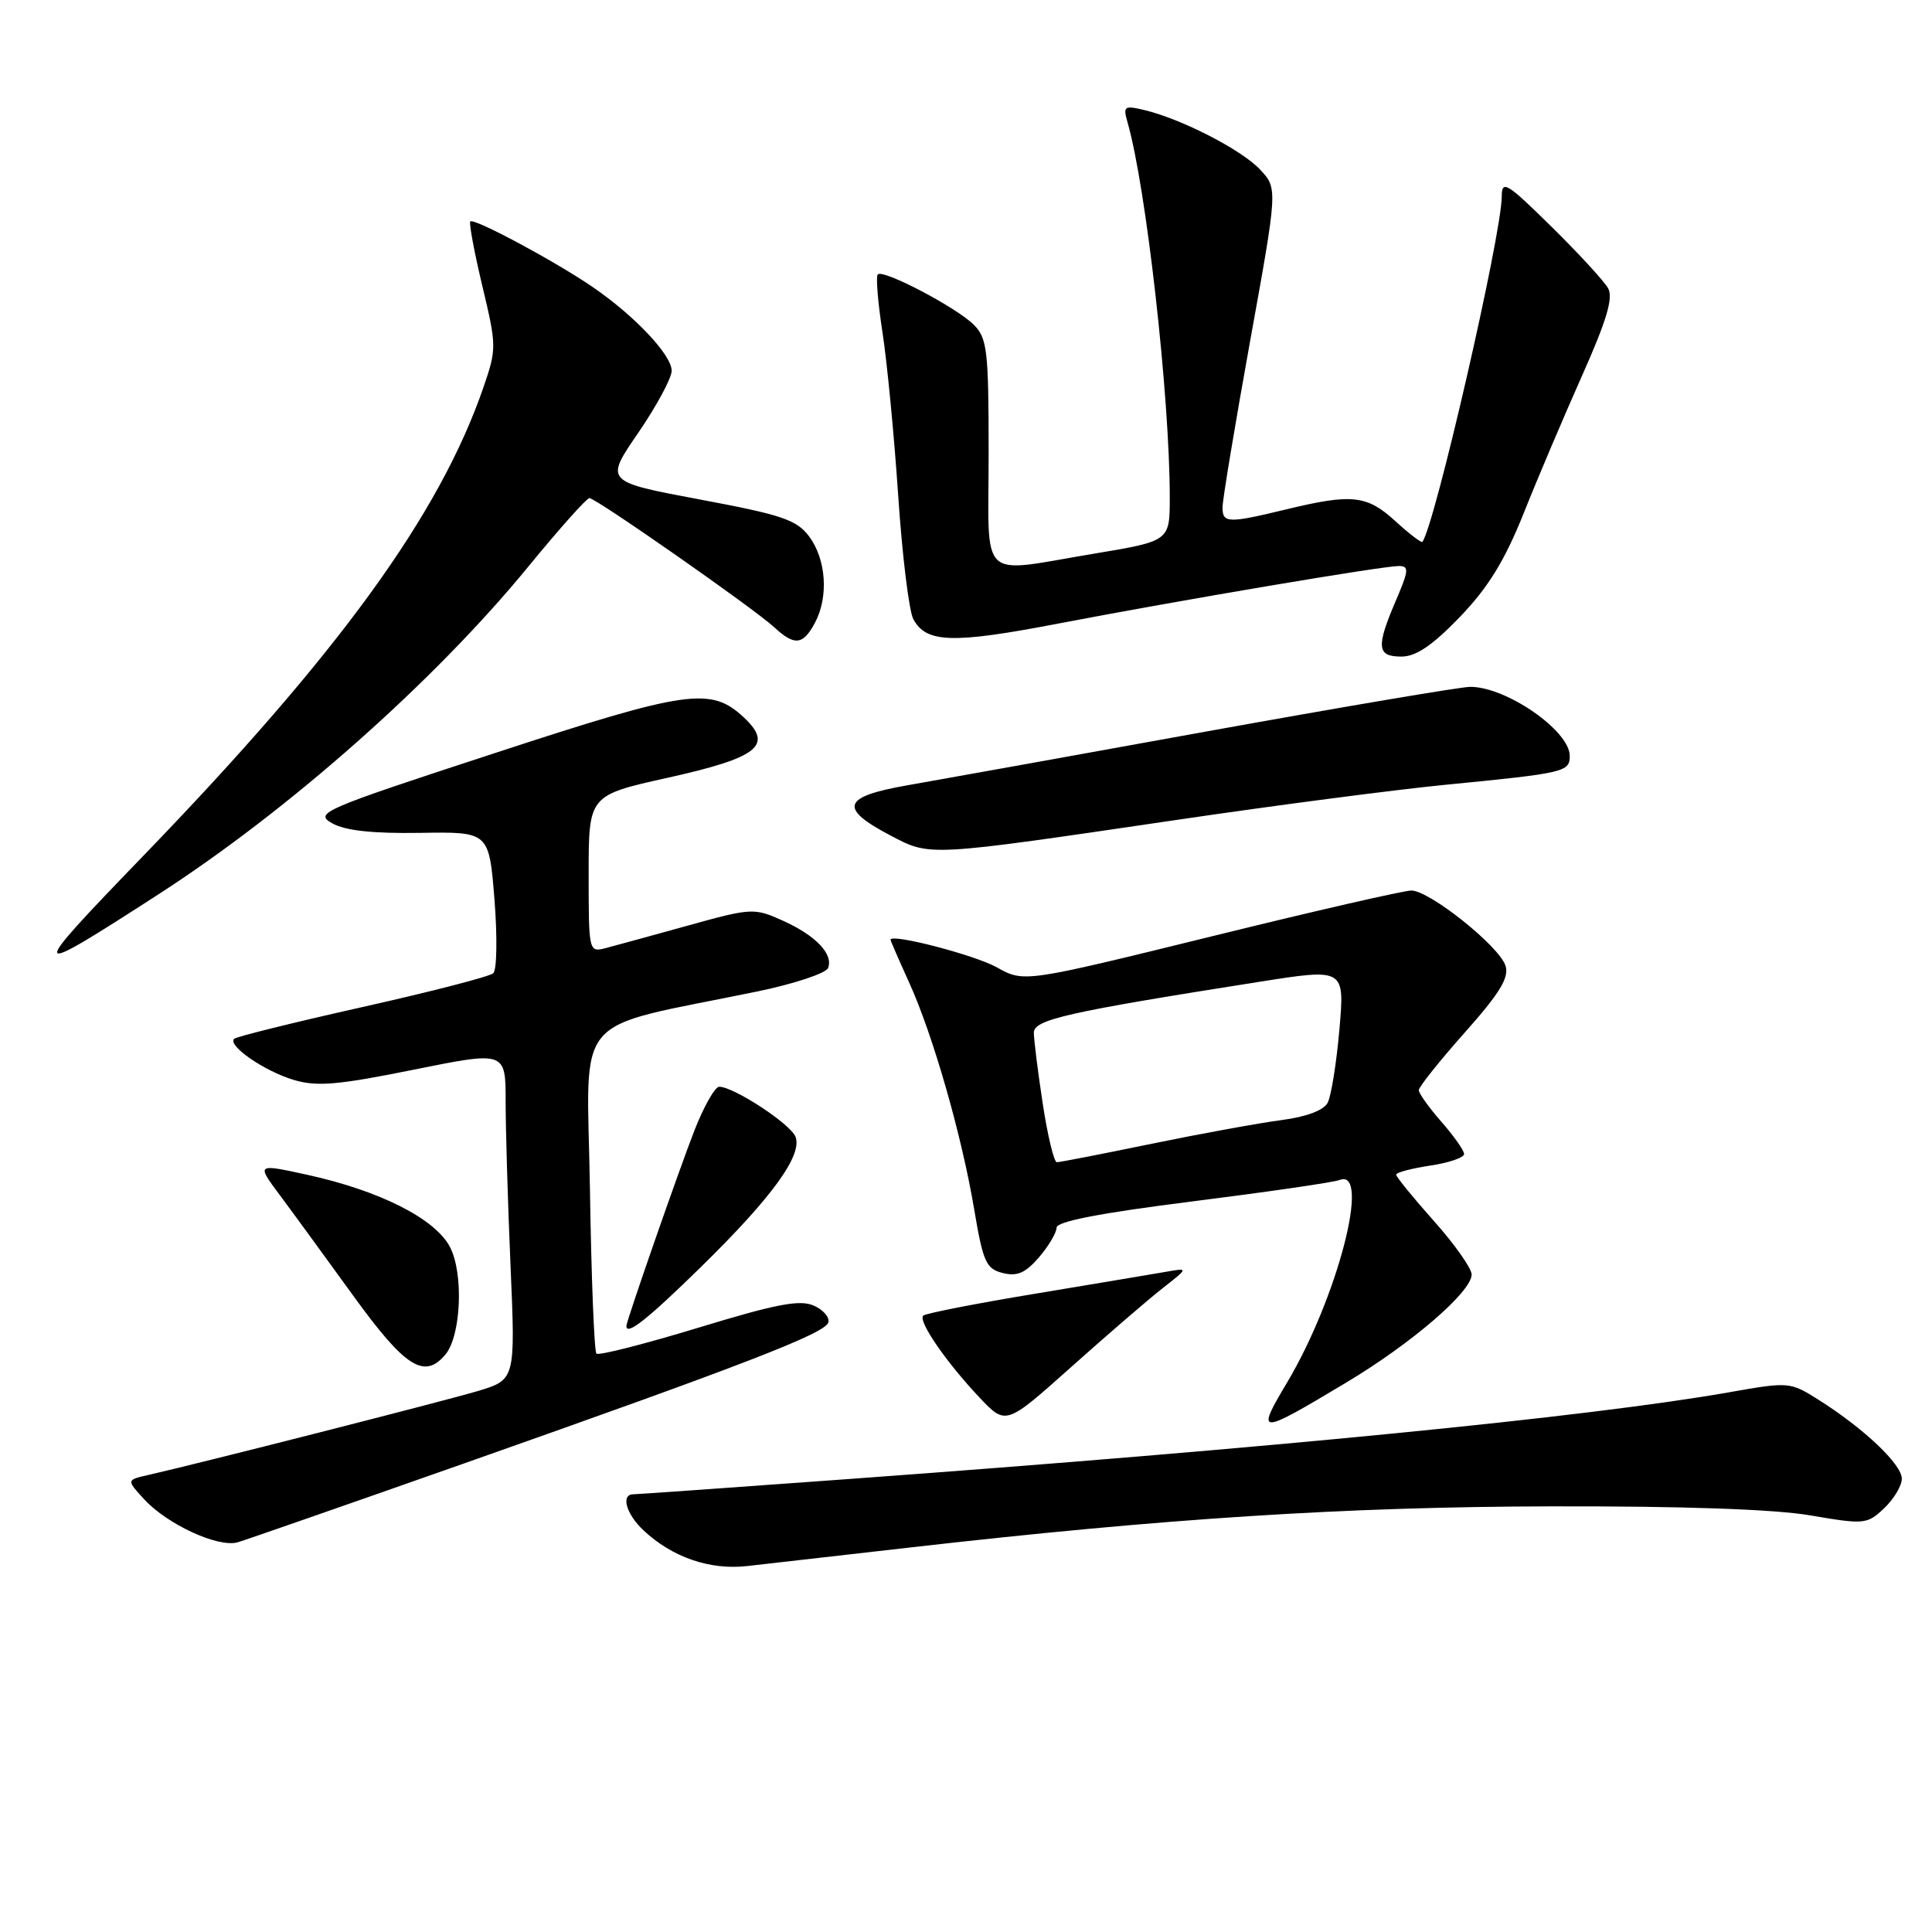 <?xml version="1.0" encoding="UTF-8" standalone="no"?>
<!DOCTYPE svg PUBLIC "-//W3C//DTD SVG 1.1//EN" "http://www.w3.org/Graphics/SVG/1.1/DTD/svg11.dtd" >
<svg xmlns="http://www.w3.org/2000/svg" xmlns:xlink="http://www.w3.org/1999/xlink" version="1.1" viewBox="0 0 256 256">
 <g >
 <path fill="currentColor"
d=" M 120.50 205.06 C 154.26 201.20 178.25 199.66 205.50 199.60 C 222.99 199.56 235.11 199.98 239.90 200.80 C 247.04 202.02 247.39 201.99 249.65 199.86 C 250.94 198.64 252.00 196.88 252.00 195.93 C 252.00 194.03 246.98 189.28 241.00 185.50 C 237.18 183.09 237.07 183.08 229.03 184.50 C 210.53 187.75 168.41 191.90 112.17 196.00 C 97.13 197.10 84.42 198.00 83.92 198.00 C 82.23 198.00 82.97 200.63 85.26 202.77 C 89.06 206.35 94.07 208.07 99.00 207.51 C 101.47 207.23 111.15 206.13 120.50 205.06 Z  M 61.50 193.91 C 98.66 180.81 109.26 176.71 109.75 175.25 C 109.97 174.58 109.11 173.56 107.83 173.00 C 105.98 172.18 102.85 172.78 92.53 175.93 C 85.39 178.10 79.32 179.65 79.03 179.36 C 78.74 179.07 78.35 169.26 78.17 157.55 C 77.79 133.65 75.35 136.53 100.37 131.37 C 105.25 130.36 109.46 128.96 109.73 128.26 C 110.44 126.40 108.07 123.94 103.66 121.96 C 99.94 120.29 99.55 120.31 91.16 122.64 C 86.40 123.96 81.49 125.31 80.25 125.63 C 78.02 126.21 78.00 126.11 78.00 115.80 C 78.00 105.38 78.00 105.38 88.55 103.04 C 100.46 100.39 102.51 98.77 98.60 95.10 C 94.21 90.97 91.18 91.40 65.50 99.81 C 42.66 107.28 41.62 107.73 44.00 109.08 C 45.72 110.06 49.35 110.46 55.65 110.36 C 64.80 110.21 64.80 110.21 65.52 119.19 C 65.91 124.13 65.84 128.53 65.36 128.96 C 64.89 129.40 57.08 131.41 48.02 133.44 C 38.95 135.47 31.30 137.37 31.02 137.65 C 30.13 138.55 35.03 141.93 38.91 143.09 C 41.97 144.01 44.73 143.78 54.81 141.74 C 67.00 139.28 67.00 139.28 67.00 145.98 C 67.00 149.67 67.29 159.47 67.65 167.76 C 68.30 182.83 68.30 182.83 63.24 184.34 C 58.65 185.70 26.61 193.86 19.62 195.45 C 16.75 196.10 16.75 196.10 19.12 198.68 C 22.19 202.01 28.94 205.11 31.50 204.36 C 32.60 204.04 46.10 199.33 61.50 193.91 Z  M 154.00 170.74 C 157.50 167.99 157.50 167.99 154.50 168.52 C 152.85 168.81 145.06 170.11 137.19 171.42 C 129.32 172.72 122.64 174.03 122.33 174.33 C 121.62 175.05 125.37 180.50 129.80 185.19 C 133.28 188.87 133.28 188.87 141.89 181.18 C 146.63 176.95 152.07 172.25 154.00 170.74 Z  M 178.36 183.21 C 187.07 178.00 195.00 171.16 195.00 168.88 C 195.00 168.07 192.75 164.87 190.00 161.79 C 187.25 158.70 185.00 155.94 185.00 155.65 C 185.00 155.36 187.03 154.82 189.50 154.45 C 191.97 154.08 194.00 153.39 194.00 152.92 C 194.00 152.45 192.65 150.53 191.00 148.65 C 189.35 146.77 188.00 144.88 188.00 144.45 C 188.00 144.02 190.73 140.60 194.07 136.84 C 198.73 131.60 199.99 129.54 199.49 127.97 C 198.67 125.38 189.42 118.00 187.01 118.00 C 186.01 118.00 174.06 120.74 160.44 124.10 C 135.68 130.19 135.68 130.19 132.09 128.18 C 129.16 126.54 118.00 123.64 118.00 124.52 C 118.00 124.65 119.10 127.18 120.44 130.13 C 123.61 137.08 127.44 150.44 129.09 160.28 C 130.26 167.23 130.67 168.13 132.87 168.68 C 134.77 169.16 135.88 168.68 137.67 166.60 C 138.95 165.11 140.00 163.34 140.00 162.67 C 140.00 161.85 145.79 160.73 158.02 159.19 C 167.93 157.94 176.71 156.67 177.52 156.35 C 181.69 154.75 177.21 172.01 170.54 183.20 C 166.36 190.22 166.66 190.22 178.36 183.21 Z  M 59.03 179.47 C 61.10 176.97 61.45 168.76 59.63 165.25 C 57.69 161.50 50.35 157.78 40.73 155.67 C 33.97 154.19 33.97 154.19 37.07 158.35 C 38.77 160.63 43.16 166.65 46.83 171.72 C 53.69 181.20 56.24 182.82 59.03 179.47 Z  M 92.82 167.94 C 102.29 158.67 106.35 153.08 105.41 150.63 C 104.76 148.94 97.23 144.00 95.30 144.00 C 94.74 144.00 93.27 146.59 92.03 149.75 C 89.92 155.16 83.00 175.04 83.00 175.70 C 83.00 177.03 85.75 174.86 92.82 167.94 Z  M 21.00 118.50 C 38.28 107.35 57.57 90.26 69.97 75.12 C 74.08 70.10 77.74 66.00 78.10 66.00 C 78.96 66.00 99.90 80.63 102.56 83.09 C 105.29 85.61 106.39 85.50 107.98 82.53 C 109.82 79.10 109.48 74.13 107.22 71.09 C 105.56 68.87 103.62 68.22 92.72 66.18 C 80.13 63.82 80.13 63.82 84.57 57.35 C 87.01 53.79 89.00 50.09 89.00 49.13 C 89.00 47.04 84.11 41.85 78.53 38.03 C 73.52 34.60 62.81 28.86 62.32 29.34 C 62.12 29.54 62.84 33.39 63.91 37.89 C 65.81 45.83 65.81 46.23 64.07 51.29 C 58.26 68.18 44.93 86.55 19.00 113.39 C 3.39 129.55 3.49 129.81 21.00 118.50 Z  M 156.00 108.63 C 168.93 106.72 184.90 104.64 191.50 103.99 C 207.37 102.44 208.00 102.29 208.00 100.16 C 208.00 96.82 199.58 90.99 194.80 91.01 C 193.53 91.02 177.88 93.67 160.00 96.90 C 142.12 100.14 124.22 103.36 120.21 104.06 C 111.60 105.57 111.09 107.08 118.00 110.71 C 123.32 113.50 122.70 113.53 156.00 108.63 Z  M 193.44 81.75 C 197.20 77.84 199.37 74.31 201.90 68.00 C 203.76 63.32 207.26 55.10 209.66 49.71 C 212.88 42.49 213.78 39.47 213.09 38.21 C 212.57 37.27 209.19 33.59 205.57 30.03 C 199.65 24.20 199.00 23.80 198.99 26.03 C 198.97 31.13 190.09 69.74 188.47 71.80 C 188.34 71.97 186.73 70.73 184.89 69.05 C 181.13 65.61 179.14 65.39 170.50 67.48 C 162.72 69.36 162.00 69.34 161.99 67.25 C 161.98 66.29 163.63 56.38 165.64 45.23 C 169.31 24.96 169.31 24.96 166.96 22.46 C 164.51 19.84 156.53 15.75 151.62 14.58 C 148.97 13.95 148.79 14.08 149.40 16.20 C 151.87 24.74 155.00 52.56 155.00 65.90 C 155.00 71.69 155.00 71.69 145.05 73.35 C 129.42 75.94 131.00 77.44 131.00 60.00 C 131.00 46.42 130.81 44.81 129.03 43.03 C 126.74 40.74 117.03 35.64 116.31 36.36 C 116.04 36.62 116.32 40.04 116.92 43.95 C 117.53 47.86 118.47 57.59 119.01 65.58 C 119.54 73.57 120.45 80.97 121.02 82.04 C 122.72 85.21 126.21 85.32 140.20 82.63 C 156.26 79.55 183.16 75.00 185.35 75.00 C 186.73 75.00 186.68 75.57 184.96 79.58 C 182.32 85.75 182.44 87.00 185.69 87.00 C 187.63 87.00 189.80 85.53 193.44 81.75 Z  M 138.17 146.25 C 137.52 141.99 136.99 137.75 136.99 136.84 C 137.00 135.10 141.31 134.12 166.84 130.10 C 178.18 128.31 178.18 128.31 177.48 136.40 C 177.09 140.86 176.39 145.23 175.92 146.12 C 175.39 147.13 173.10 147.99 169.79 148.42 C 166.88 148.80 159.15 150.21 152.62 151.55 C 146.09 152.90 140.43 154.00 140.04 154.00 C 139.66 154.00 138.82 150.51 138.17 146.25 Z "/>
</g>
</svg>